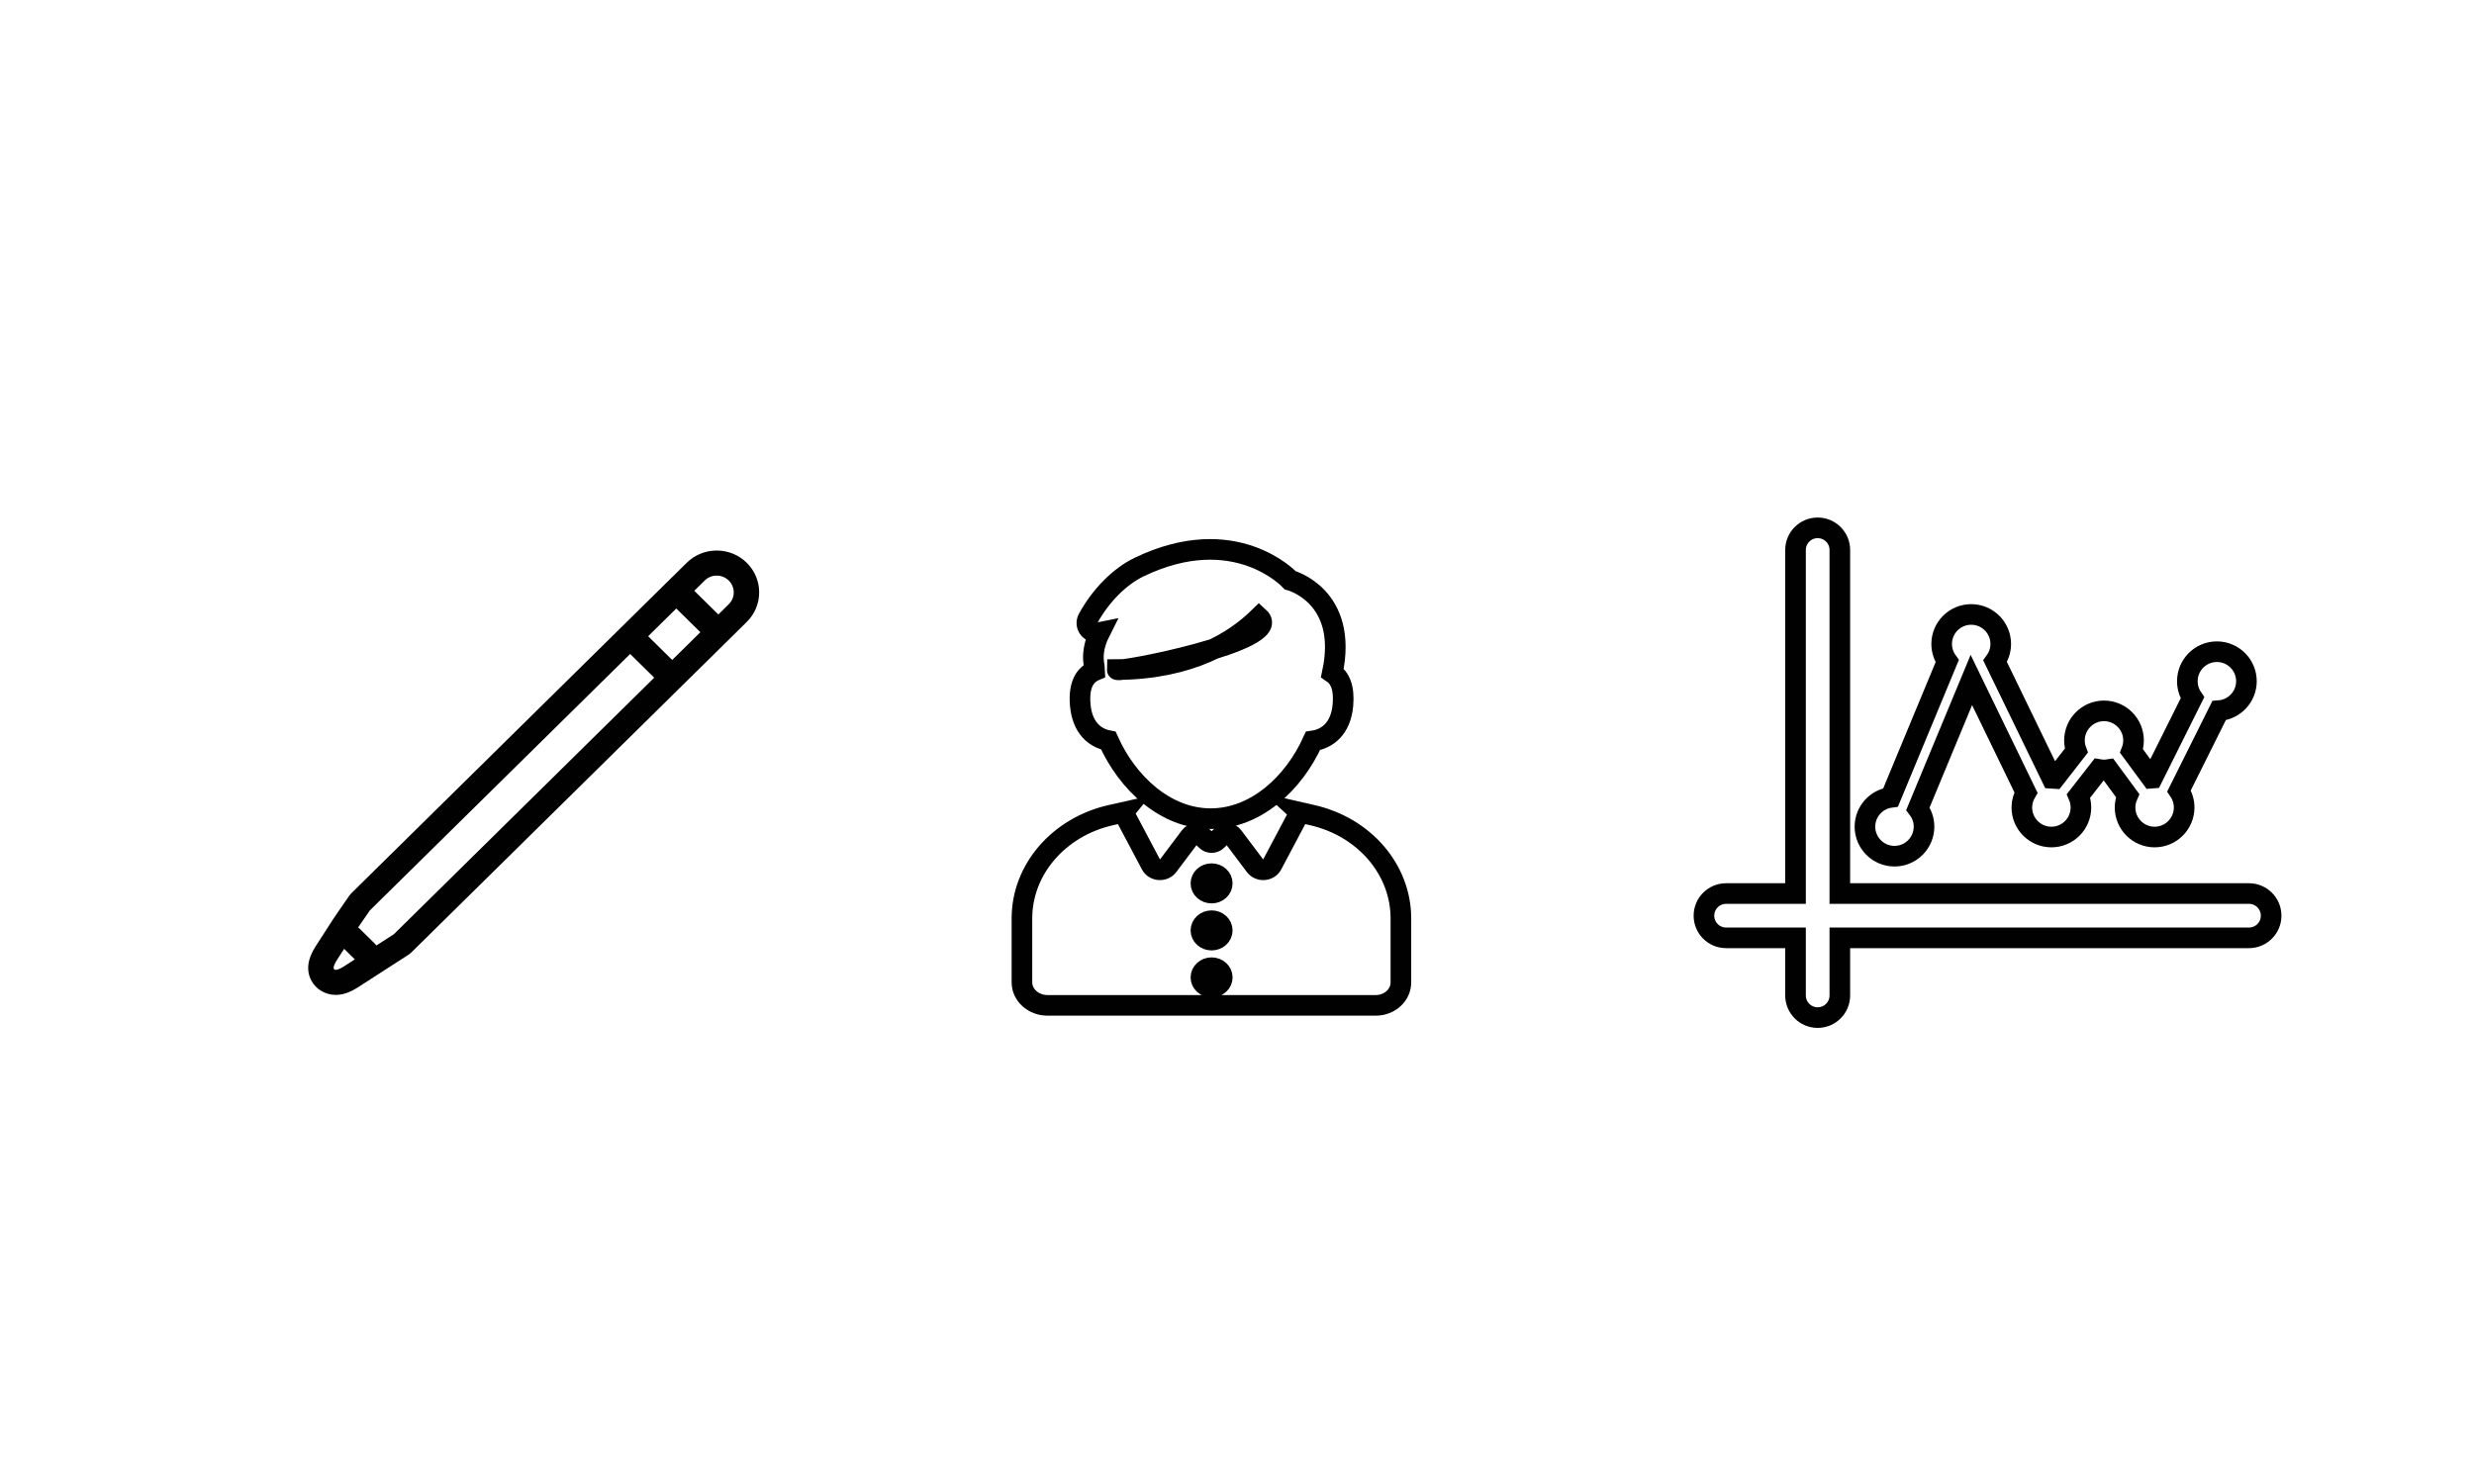 <?xml version="1.0" encoding="utf-8"?>
<!-- Generator: Adobe Illustrator 16.0.0, SVG Export Plug-In . SVG Version: 6.00 Build 0)  -->
<!DOCTYPE svg PUBLIC "-//W3C//DTD SVG 1.1//EN" "http://www.w3.org/Graphics/SVG/1.1/DTD/svg11.dtd">
<svg version="1.1" id="Layer_1" xmlns="http://www.w3.org/2000/svg" xmlns:xlink="http://www.w3.org/1999/xlink" x="0px" y="0px"
	 width="1200px" height="720px" viewBox="0 0 1200 720" enable-background="new 0 0 1200 720" xml:space="preserve">
<g>
	<g>
		<path fill="none" stroke="#010101" stroke-width="10" stroke-miterlimit="10" d="M636.516,395.49l-6.063-1.386l0.022,0.02
			l-13.482,25.434c-0.732,1.395-2.223,2.312-3.9,2.435c-1.689,0.112-3.325-0.6-4.283-1.873l-10.806-14.359
			c-0.577-0.768-1.503-1.264-2.521-1.339c-1.02-0.075-2.018,0.271-2.729,0.937l-2.635,2.49c-0.638,0.608-1.522,0.945-2.438,0.945
			c-0.921,0-1.806-0.337-2.445-0.945l-2.645-2.5c-0.706-0.664-1.707-1.011-2.731-0.927c-1.016,0.084-1.937,0.571-2.519,1.329
			l-10.806,14.369c-0.955,1.273-2.584,1.976-4.273,1.863c-1.686-0.113-3.178-1.039-3.912-2.425l-13.473-25.434l0.016-0.02
			l-6.15,1.386c-25.261,5.748-43.061,26.398-43.061,50.082v31.097c0.015,6.131,5.626,11.102,12.36,11.102h159.265
			c6.731,0,12.186-4.971,12.186-11.092v-31.097C679.494,421.889,661.781,401.247,636.516,395.49z M587.681,478.926
			c-2.867,0-5.185-2.107-5.185-4.71c0-2.602,2.318-4.717,5.185-4.717c2.861,0,5.176,2.115,5.176,4.717
			C592.857,476.818,590.542,478.926,587.681,478.926z M587.681,456.121c-2.867,0-5.185-2.105-5.185-4.708s2.318-4.718,5.185-4.718
			c2.861,0,5.176,2.115,5.176,4.718S590.542,456.121,587.681,456.121z M587.681,433.309c-2.867,0-5.185-2.106-5.185-4.718
			c0-2.602,2.318-4.708,5.185-4.708c2.861,0,5.176,2.106,5.176,4.708C592.857,431.193,590.542,433.309,587.681,433.309z"/>
		<path fill="none" stroke="#010101" stroke-width="10" stroke-miterlimit="10" d="M531.235,325.269
			c-4.684,1.971-8.188,6.527-7.251,16.875c0.991,10.962,7.053,15.903,13.626,17.183c9.317,20.745,27.788,37.866,49.649,37.866
			c21.807,0,40.251-17.046,49.577-37.722c6.926-0.997,13.502-5.872,14.542-17.332c0.782-8.693-1.563-13.305-5.115-15.724
			c7.997-37.404-20.451-44.89-20.451-44.89s-26.563-28.958-73.414-6.333c-9.184,4.439-18.516,13.665-24.689,25.01
			c-0.88,1.609-0.658,3.541,0.559,4.956c1.224,1.414,3.231,2.069,5.165,1.678C528.131,317.385,531.263,324.623,531.235,325.269z
			 M541.858,324.858c35.474-0.15,56.887-13.598,68.847-25.351C623.23,310.868,541.773,326.697,541.858,324.858z"/>
	</g>
</g>
<path fill="#010101" d="M362.207,273.05c-3.889-3.833-9.061-5.944-14.561-5.944s-10.67,2.111-14.561,5.944l-13.776,13.579
	c-0.002,0.001-0.002,0.001-0.002,0.001l-2.785,2.746L170.663,433.137c-0.546,0.539-1.042,1.129-1.477,1.759l-3.479,5.038
	l-2.392,3.466c-0.455,0.659-0.886,1.282-1.275,1.907l-0.025-0.016l-8.947,13.877c-4.014,6.23-4.659,11.882-1.919,16.801
	c2.314,4.151,6.799,6.731,11.705,6.731c3.34,0,6.681-1.118,10.516-3.521c0.046-0.028,0.092-0.058,0.139-0.087l24.308-15.677
	c0.709-0.456,1.369-0.985,1.969-1.576l134.982-133.043c0.005-0.002,0.006-0.004,0.009-0.006l13.654-13.458
	c0.005-0.003,0.007-0.007,0.012-0.012l13.765-13.568C370.237,293.839,370.237,280.963,362.207,273.05z M326.05,320.191
	l-11.672-11.504l13.654-13.457l11.672,11.503L326.05,320.191z M162.853,470.537c-1.495,0-1.389-1.714,0.63-4.846l3.44-5.336
	l5.182,5.106l-5.353,3.452C164.996,470.014,163.68,470.537,162.853,470.537z M191.058,453.24l-8.497,5.479
	c-0.211-0.304-0.449-0.593-0.721-0.862l-7.24-7.134c-0.284-0.279-0.591-0.521-0.909-0.735c2.003-2.904,5.695-8.254,5.695-8.254
	l126.268-124.447l11.67,11.503l0,0L191.058,453.24z M353.483,293.152L353.483,293.152l-5.053,4.982l-11.672-11.504l5.055-4.98v0
	c1.61-1.588,3.722-2.382,5.833-2.382c2.114,0,4.226,0.794,5.835,2.382C356.706,284.826,356.706,289.977,353.483,293.152z"/>
<g>
	<path fill="none" stroke="#010101" stroke-width="10" stroke-miterlimit="10" d="M1090.855,433.522H892.401V266.839
		c0-5.935-4.812-10.747-10.747-10.747s-10.747,4.812-10.747,10.747v166.683h-33.672c-5.936,0-10.747,4.812-10.747,10.747
		s4.812,10.746,10.747,10.746h33.672v27.951c0,5.936,4.812,10.747,10.747,10.747s10.747-4.812,10.747-10.747v-27.951h198.454
		c5.936,0,10.746-4.811,10.746-10.746S1096.791,433.522,1090.855,433.522z"/>
	<path fill="none" stroke="#010101" stroke-width="10" stroke-miterlimit="10" d="M918.909,415.399
		c7.901,0,14.329-6.428,14.329-14.329c0-3.271-1.113-6.278-2.965-8.692l25.923-62.468l26.483,54.602
		c-1.261,2.133-1.997,4.609-1.997,7.261c0,7.901,6.428,14.329,14.328,14.329c7.901,0,14.329-6.428,14.329-14.329
		c0-1.998-0.414-3.902-1.157-5.632l9.973-12.801c0.774,0.13,1.564,0.214,2.375,0.214c0.741,0,1.465-0.075,2.176-0.184l9.28,12.604
		c-0.789,1.774-1.237,3.734-1.237,5.8c0,7.901,6.428,14.329,14.329,14.329c7.899,0,14.329-6.428,14.329-14.329
		c0-2.984-0.92-5.756-2.486-8.053l19.414-38.931c7.412-0.541,13.28-6.729,13.28-14.276c0-7.901-6.428-14.329-14.329-14.329
		c-7.9,0-14.328,6.428-14.328,14.329c0,2.977,0.914,5.746,2.476,8.039l-19.421,38.946c-0.15,0.011-0.303,0.013-0.451,0.027
		l-9.679-13.146c0.62-1.602,0.976-3.336,0.976-5.156c0-7.901-6.428-14.329-14.328-14.329c-7.901,0-14.329,6.428-14.329,14.329
		c0,1.752,0.331,3.424,0.908,4.977l-10.401,13.354c-0.502-0.06-1.012-0.096-1.527-0.103l-27.466-56.625
		c1.711-2.36,2.731-5.251,2.731-8.382c0-7.901-6.428-14.329-14.328-14.329c-7.901,0-14.329,6.427-14.329,14.329
		c0,3.104,1.002,5.973,2.687,8.321l-27.435,66.112c-7.02,0.92-12.462,6.926-12.462,14.193
		C904.58,408.973,911.009,415.399,918.909,415.399z"/>
</g>
</svg>
